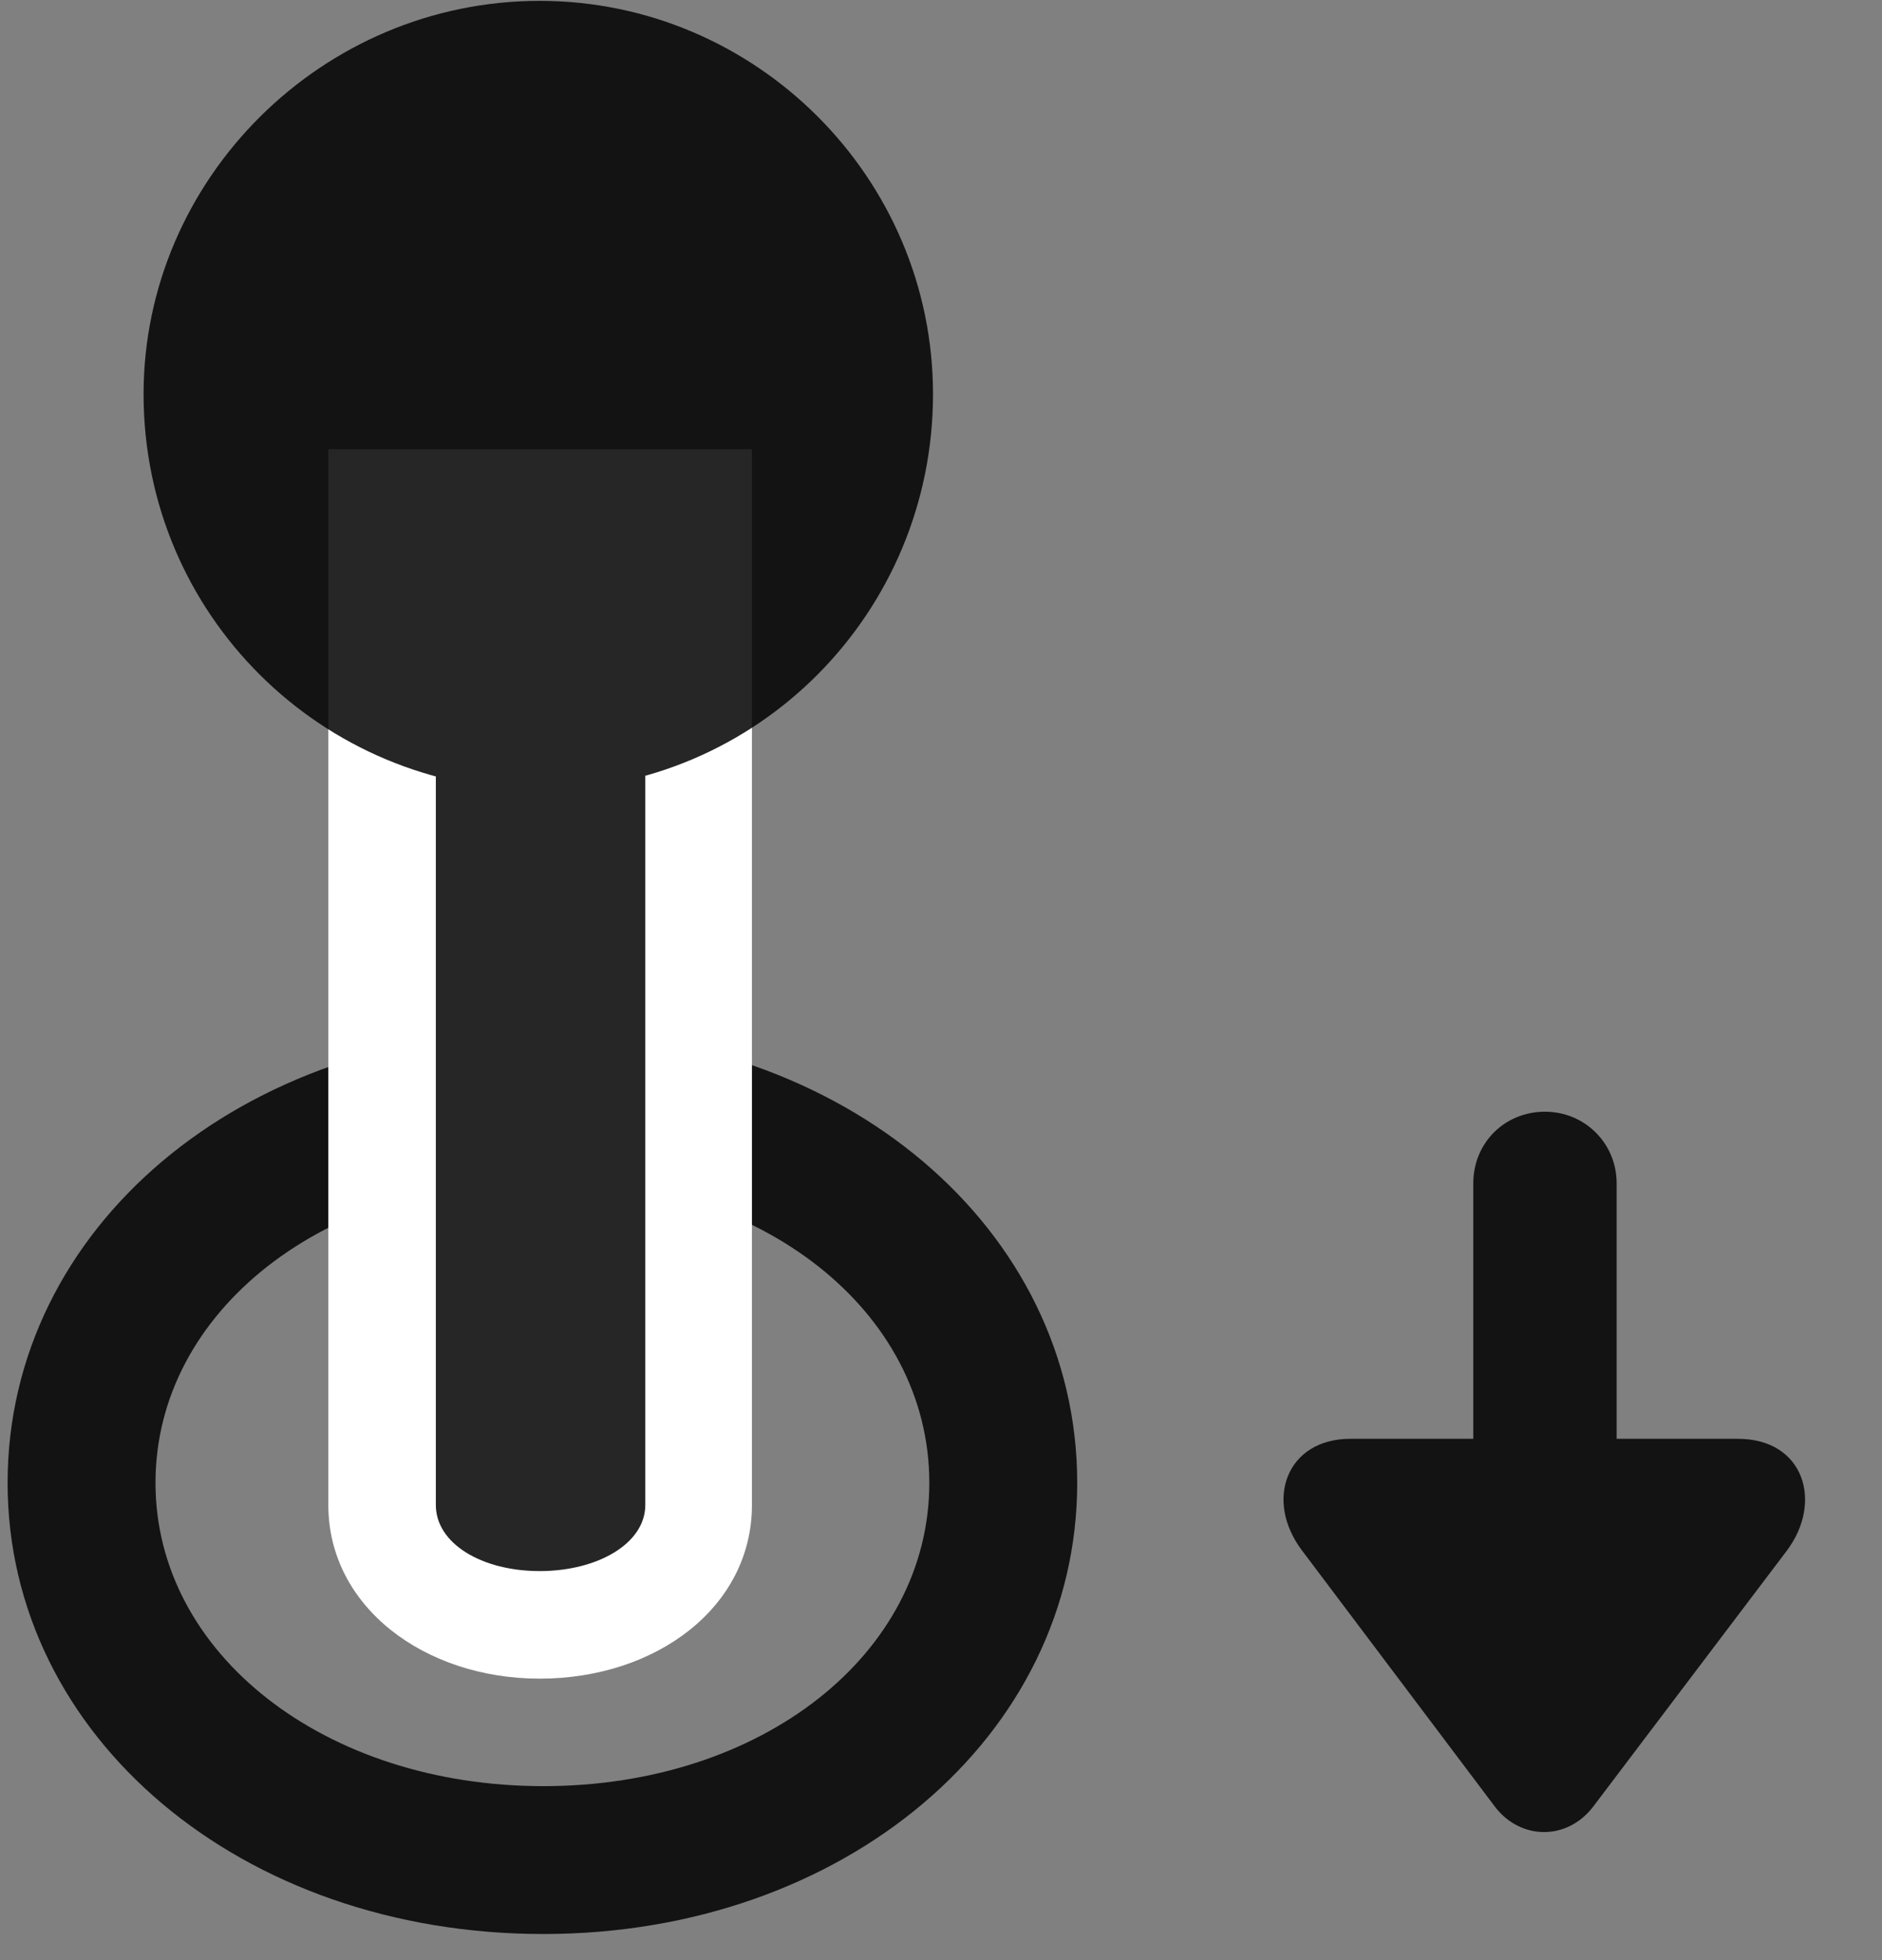 <svg width="24" height="25" viewBox="0 0 24 25" fill="none" xmlns="http://www.w3.org/2000/svg">
<rect x="0" y="0" width="24" height="25" fill="#808080" stroke="none"/>
<g clip-path="url(#clip0_2207_20329)">
<path d="M6.929 24.667C10.761 24.667 13.737 22.148 13.737 18.913C13.737 15.667 10.761 13.148 6.929 13.148C3.073 13.148 0.097 15.667 0.097 18.913C0.097 22.148 3.073 24.667 6.929 24.667ZM6.929 22.781C4.14 22.781 1.983 21.093 1.983 18.913C1.983 16.722 4.14 15.035 6.929 15.035C9.718 15.035 11.851 16.722 11.851 18.913C11.851 21.093 9.718 22.781 6.929 22.781Z" fill="black" fill-opacity="0.85"/>
<path d="M6.882 21.41C8.37 21.41 9.589 20.496 9.589 19.195V5.73H4.187V19.195C4.187 20.496 5.417 21.41 6.882 21.41Z" fill="white"/>
<path d="M6.882 20.038C7.62 20.038 8.229 19.687 8.229 19.195V7.101H5.558V19.195C5.558 19.687 6.144 20.038 6.882 20.038ZM6.882 10.078C9.659 10.078 11.898 7.816 11.898 5.027C11.898 2.261 9.636 0.011 6.882 0.011C4.104 0.011 1.831 2.285 1.831 5.027C1.831 7.839 4.104 10.078 6.882 10.078Z" fill="black" fill-opacity="0.85"/>
<path d="M19.702 14.179C19.186 14.179 18.788 14.578 18.788 15.093V18.351H17.218C16.409 18.351 16.116 19.136 16.608 19.781L19.069 23.05C19.398 23.472 19.983 23.472 20.311 23.05L22.784 19.781C23.253 19.16 23.007 18.351 22.163 18.351H20.616V15.093C20.616 14.578 20.206 14.179 19.702 14.179Z" fill="black" fill-opacity="0.85"/>
</g>
<defs>
<clipPath id="clip0_2207_20329">
<rect width="22.922" height="24.668" fill="white" transform="translate(0.097 0.011)"/>
</clipPath>
</defs>
</svg>

